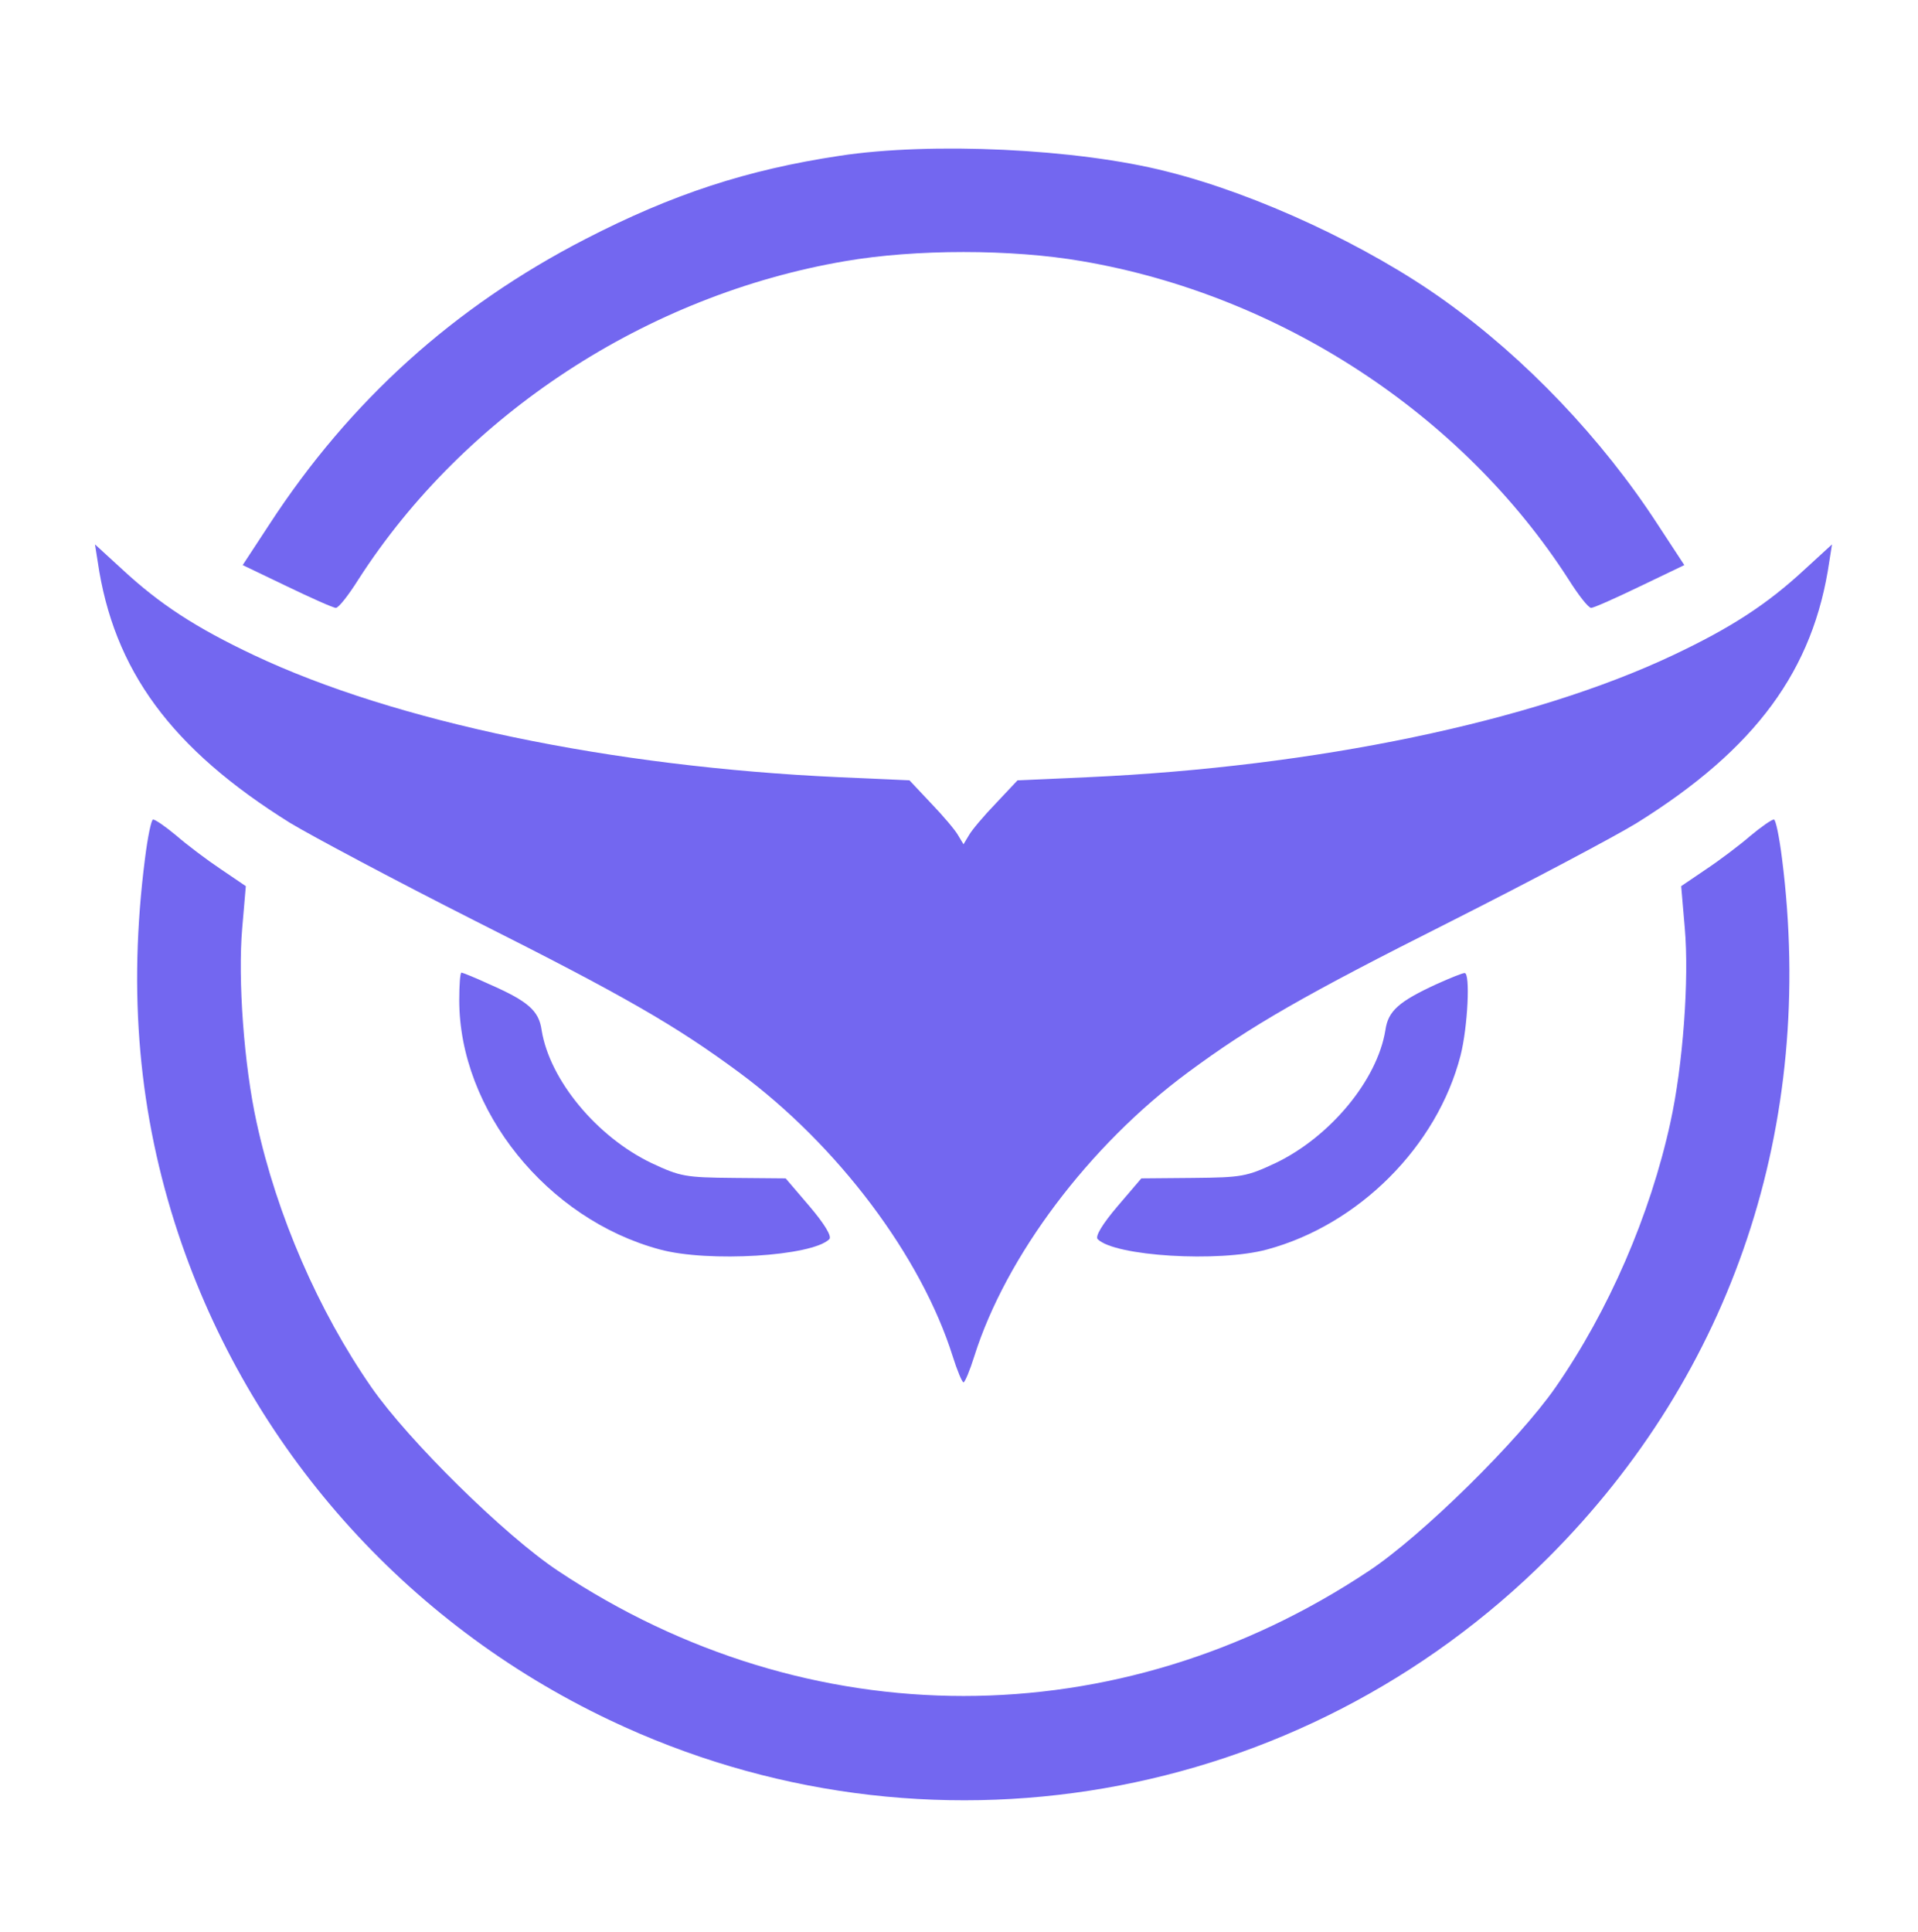 <?xml version="1.0" standalone="no"?>
<!DOCTYPE svg PUBLIC "-//W3C//DTD SVG 20010904//EN"
 "http://www.w3.org/TR/2001/REC-SVG-20010904/DTD/svg10.dtd">
<svg version="1.0" xmlns="http://www.w3.org/2000/svg"
 width="426pt" height="429pt" viewBox="0 0 426 429"
 preserveAspectRatio="xMidYMid meet">

<g transform="translate(0,429) scale(0.1,-0.1)"
fill="#7367f0" stroke="none">
<path d="M1865 3944 c-206 -31 -371 -85 -565 -185 -291 -150 -523 -359 -702
-634 l-59 -90 98 -47 c54 -26 103 -48 109 -48 6 0 28 28 50 63 236 367 641
632 1081 707 156 27 370 27 526 0 440 -75 845 -340 1081 -707 22 -35 44 -63
50 -63 6 0 55 22 109 48 l98 47 -59 90 c-124 191 -294 369 -473 497 -170 122
-417 237 -617 287 -199 51 -524 66 -727 35z"/>
<path d="M217 3043 c35 -241 163 -416 428 -581 50 -30 234 -128 410 -217 330
-166 445 -232 587 -337 219 -162 404 -408 474 -630 10 -32 21 -58 24 -58 3 0
14 26 24 58 70 222 255 468 474 630 142 105 257 171 587 337 176 89 361 187
410 217 265 165 393 340 428 581 l6 38 -60 -55 c-84 -78 -164 -130 -293 -191
-313 -148 -794 -248 -1299 -271 l-157 -7 -48 -51 c-27 -28 -54 -60 -60 -71
l-12 -20 -12 20 c-6 11 -33 43 -60 71 l-48 51 -157 7 c-505 23 -986 123 -1299
271 -129 61 -209 113 -293 191 l-60 55 6 -38z"/>
<path d="M322 2383 c-38 -298 -14 -568 74 -833 158 -474 503 -864 958 -1080
702 -334 1534 -190 2085 361 410 410 594 961 519 1552 -6 48 -14 87 -18 87 -5
0 -28 -16 -52 -36 -23 -20 -68 -54 -98 -74 l-56 -38 8 -93 c10 -114 -4 -305
-32 -432 -45 -206 -137 -418 -255 -588 -82 -118 -297 -330 -415 -408 -556
-370 -1244 -370 -1800 0 -118 78 -333 290 -415 408 -118 170 -210 382 -255
588 -28 127 -42 318 -32 432 l8 93 -56 38 c-30 20 -75 54 -98 74 -24 20 -47
36 -52 36 -4 0 -12 -39 -18 -87z"/>
<path d="M1020 2069 c0 -244 195 -487 446 -554 107 -29 338 -15 376 23 6 6
-10 33 -44 73 l-53 62 -115 1 c-108 1 -119 3 -183 33 -121 58 -226 184 -244
295 -6 44 -31 65 -118 103 -30 14 -58 25 -60 25 -3 0 -5 -27 -5 -61z"/>
<path d="M3192 2105 c-85 -39 -109 -60 -115 -103 -18 -111 -123 -237 -244
-295 -64 -30 -75 -32 -183 -33 l-115 -1 -53 -62 c-34 -40 -50 -67 -44 -73 38
-38 269 -52 376 -23 204 55 378 229 430 431 16 63 22 184 9 183 -5 0 -32 -11
-61 -24z"/>
</g>
</svg>
